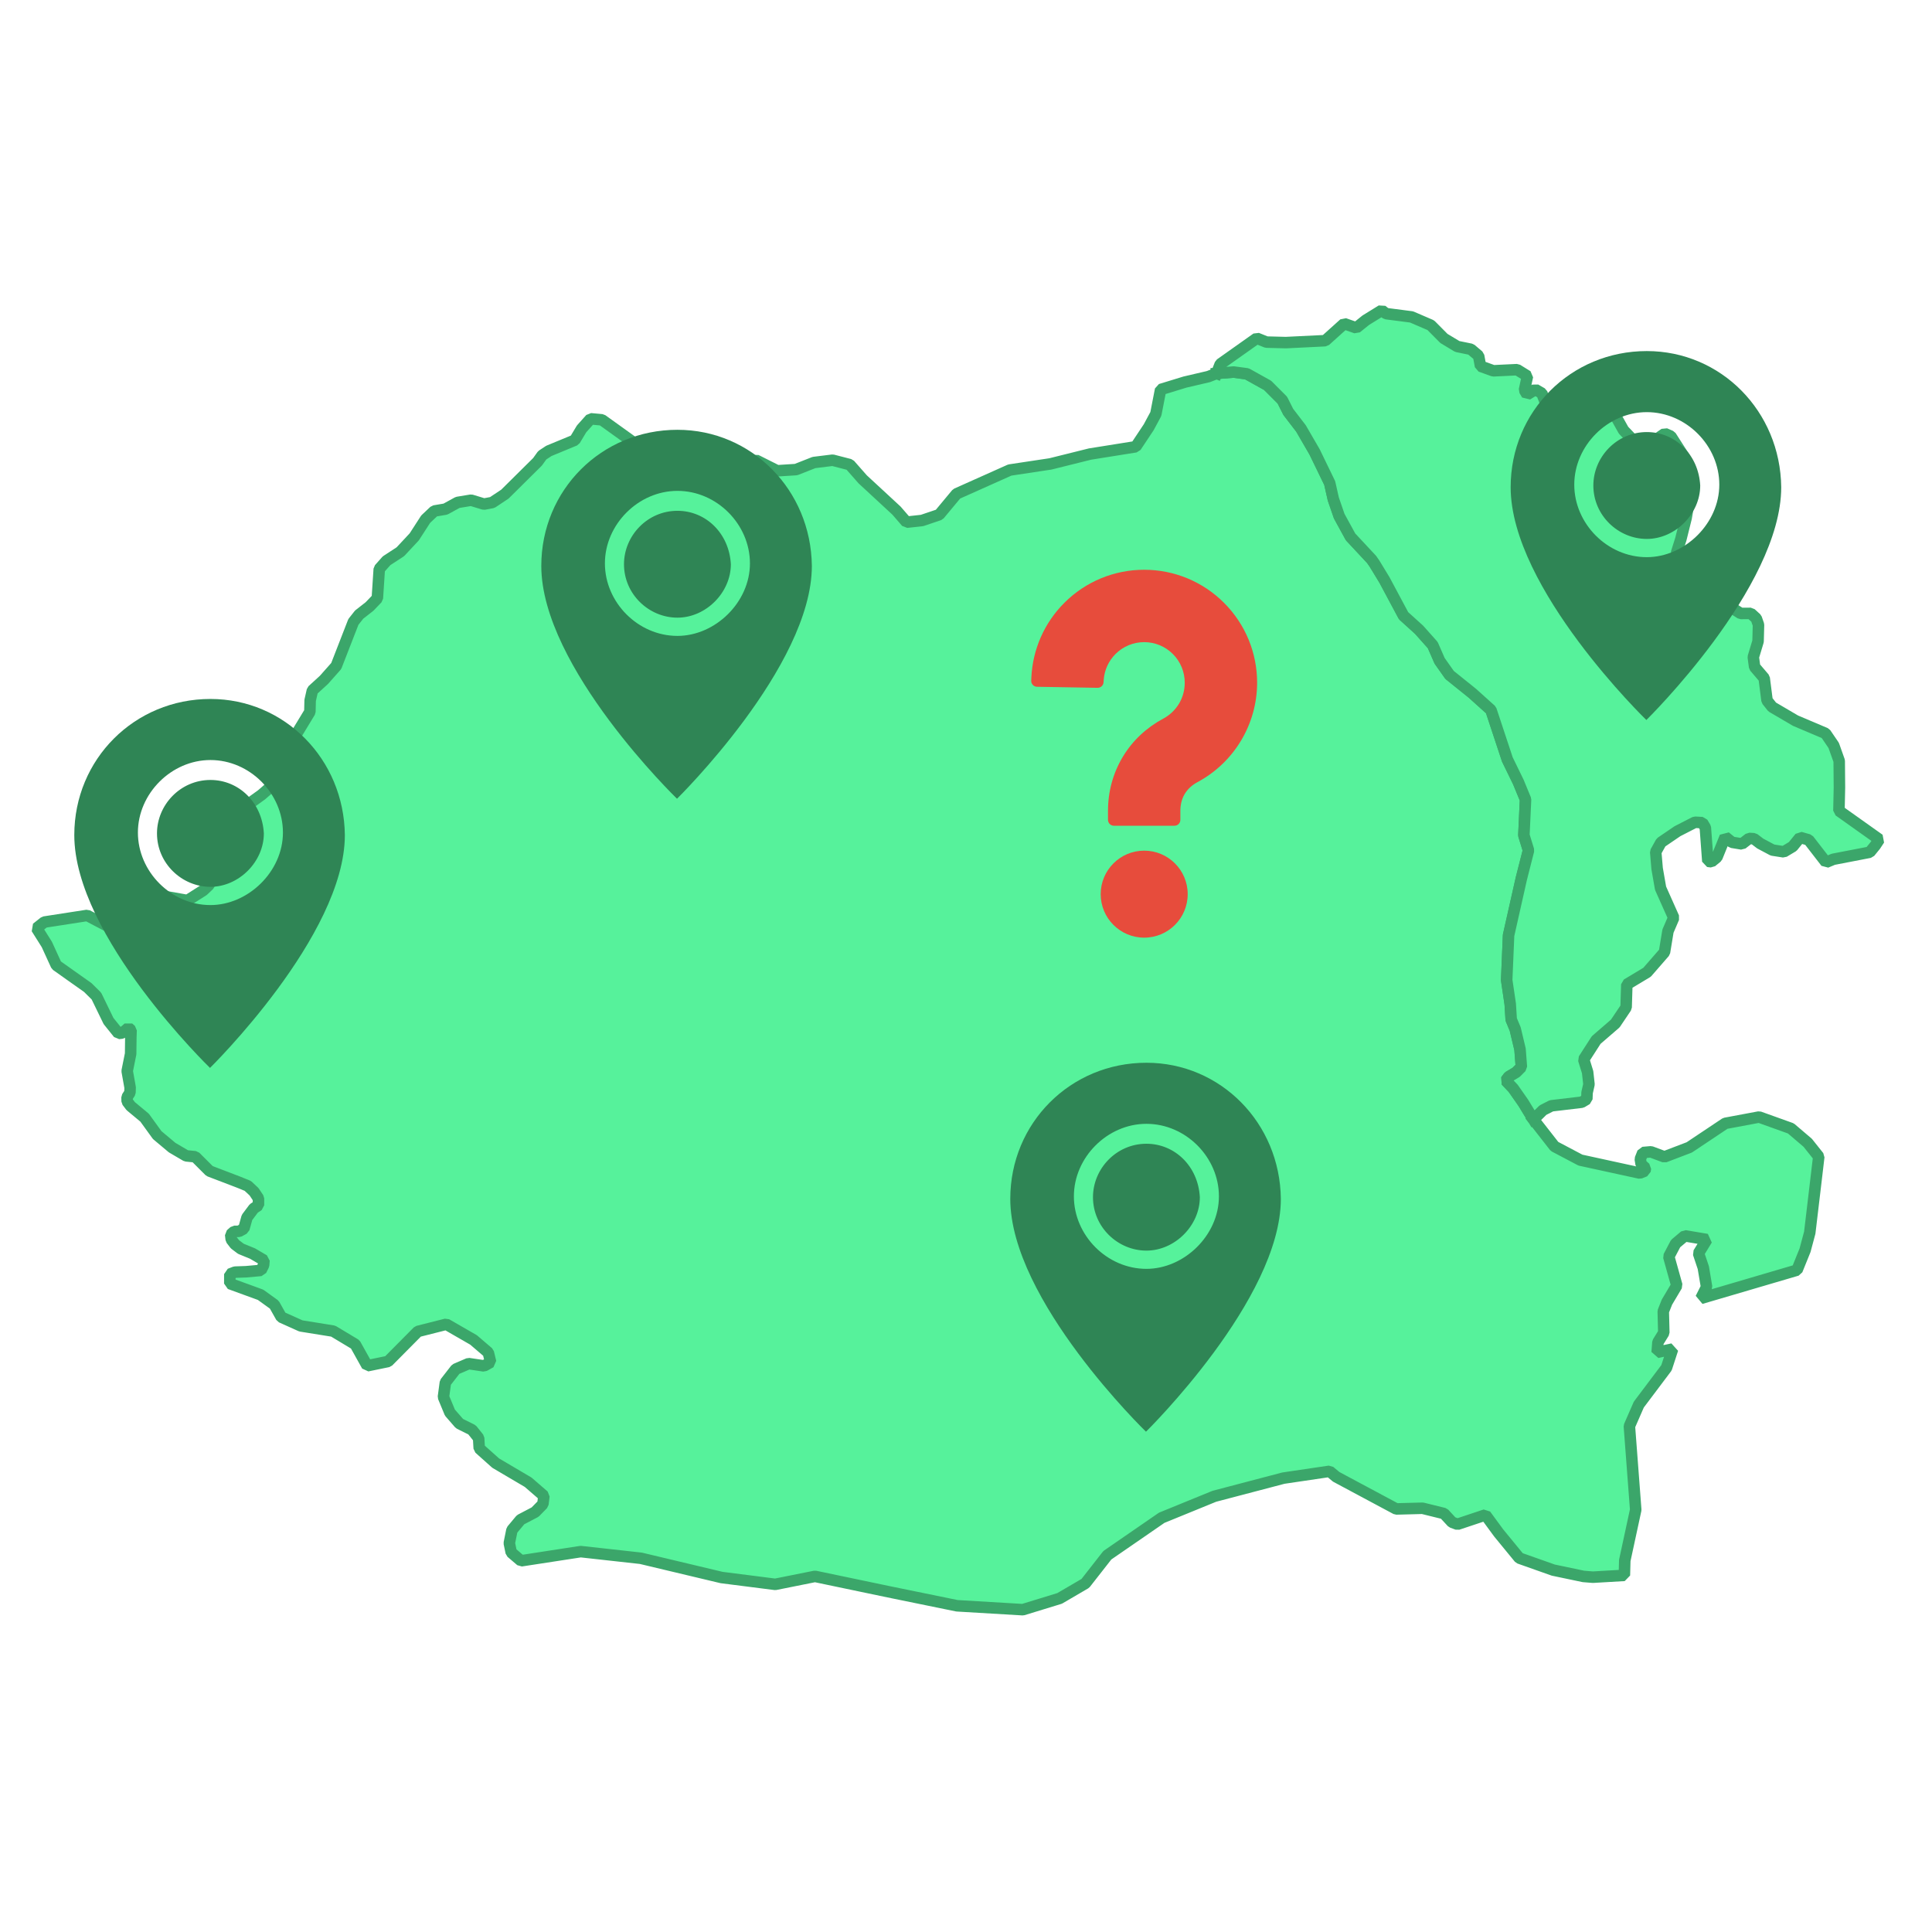 <?xml version="1.0" encoding="UTF-8" standalone="no"?>
<!-- Created with Inkscape (http://www.inkscape.org/) -->

<svg
   width="200mm"
   height="200mm"
   viewBox="0 0 200 200"
   version="1.1"
   id="svg1"
   xml:space="preserve"
   inkscape:version="1.3.2 (091e20e, 2023-11-25)"
   sodipodi:docname="evenimente.svg"
   xmlns:inkscape="http://www.inkscape.org/namespaces/inkscape"
   xmlns:sodipodi="http://sodipodi.sourceforge.net/DTD/sodipodi-0.dtd"
   xmlns="http://www.w3.org/2000/svg"
   xmlns:svg="http://www.w3.org/2000/svg"><sodipodi:namedview
     id="namedview1"
     pagecolor="#ffffff"
     bordercolor="#000000"
     borderopacity="0.25"
     inkscape:showpageshadow="2"
     inkscape:pageopacity="0.0"
     inkscape:pagecheckerboard="0"
     inkscape:deskcolor="#d1d1d1"
     inkscape:document-units="mm"
     inkscape:zoom="0.85259702"
     inkscape:cx="414.02913"
     inkscape:cy="389.3985"
     inkscape:window-width="2056"
     inkscape:window-height="1207"
     inkscape:window-x="0"
     inkscape:window-y="44"
     inkscape:window-maximized="1"
     inkscape:current-layer="layer1" /><defs
     id="defs1"><style
       type="text/css"
       id="style1">
   
    .fil0 {fill:black}
   
  </style></defs><g
     inkscape:label="Layer 1"
     inkscape:groupmode="layer"
     id="layer1"><g
       fill="none"
       font-size="54.167px"
       font-family="'.AppleSystemUIFont'"
       stroke="#000000"
       stroke-linejoin="bevel"
       stroke-width="1"
       stroke-opacity="1"
       font-weight="400"
       font-style="normal"
       stroke-linecap="square"
       id="g1"
       transform="matrix(0.085,0,0,0.085,-65.409,-359.215)"
       style="fill-rule:evenodd" /><g
       fill="none"
       font-size="54.167px"
       font-family="'.AppleSystemUIFont'"
       stroke="#000000"
       stroke-linejoin="bevel"
       stroke-width="1"
       stroke-opacity="1"
       font-weight="400"
       font-style="normal"
       stroke-linecap="square"
       id="g2"
       transform="matrix(0.085,0,0,0.085,-65.409,-359.215)"
       style="fill-rule:evenodd" /><g
       fill="none"
       transform="matrix(1,0,0,1,-65.409,-359.215)"
       font-size="54.167px"
       font-family="'.AppleSystemUIFont'"
       stroke="#000000"
       stroke-linejoin="bevel"
       stroke-width="1"
       stroke-opacity="1"
       font-weight="400"
       font-style="normal"
       stroke-linecap="square"
       id="g3"
       style="fill-rule:evenodd" /><g
       fill="none"
       transform="matrix(0.085,0,0,0.085,-65.409,-359.215)"
       font-size="54.167px"
       font-family="'.AppleSystemUIFont'"
       stroke="#000000"
       stroke-linejoin="bevel"
       stroke-width="1"
       stroke-opacity="1"
       font-weight="400"
       font-style="normal"
       stroke-linecap="square"
       id="g4"
       style="fill-rule:evenodd" /><g
       fill="none"
       transform="matrix(0.085,0,0,0.085,-65.409,-359.215)"
       font-size="54.167px"
       font-family="'.AppleSystemUIFont'"
       stroke="#000000"
       stroke-linejoin="bevel"
       stroke-width="1"
       stroke-opacity="1"
       font-weight="400"
       font-style="normal"
       stroke-linecap="square"
       id="g6"
       style="fill-rule:evenodd" /><g
       fill="none"
       transform="matrix(1,0,0,1,-65.409,-359.215)"
       font-size="54.167px"
       font-family="'.AppleSystemUIFont'"
       stroke="#000000"
       stroke-linejoin="bevel"
       stroke-width="1"
       stroke-opacity="1"
       font-weight="400"
       font-style="normal"
       stroke-linecap="square"
       id="g7"
       style="fill-rule:evenodd" /><g
       fill="none"
       transform="matrix(1,0,0,1,-65.409,-359.215)"
       font-size="54.167px"
       font-family="'.AppleSystemUIFont'"
       stroke="#000000"
       stroke-linejoin="bevel"
       stroke-width="1"
       stroke-opacity="1"
       font-weight="400"
       font-style="normal"
       stroke-linecap="square"
       id="g8"
       style="fill-rule:evenodd" /><g
       fill="none"
       transform="matrix(1,0,0,1,-65.409,-359.215)"
       font-size="54.167px"
       font-family="'.AppleSystemUIFont'"
       stroke="#000000"
       stroke-linejoin="bevel"
       stroke-width="1"
       stroke-opacity="1"
       font-weight="400"
       font-style="normal"
       stroke-linecap="square"
       id="g9"
       style="fill-rule:evenodd" /><g
       fill="none"
       transform="matrix(1,0,0,1,-65.409,-359.215)"
       font-size="54.167px"
       font-family="'.AppleSystemUIFont'"
       stroke="#000000"
       stroke-linejoin="bevel"
       stroke-width="1"
       stroke-opacity="1"
       font-weight="400"
       font-style="normal"
       stroke-linecap="square"
       id="g10"
       style="fill-rule:evenodd" /><g
       fill="none"
       transform="matrix(1,0,0,1,-62.522,-354.995)"
       font-size="54.167px"
       font-family="'.AppleSystemUIFont'"
       stroke="#000000"
       stroke-linejoin="bevel"
       stroke-width="1"
       stroke-opacity="1"
       font-weight="400"
       font-style="normal"
       stroke-linecap="square"
       id="g11"
       style="fill-rule:evenodd" /><g
       fill="none"
       transform="matrix(1,0,0,1,-62.522,-354.995)"
       font-size="54.167px"
       font-family="'.AppleSystemUIFont'"
       stroke="#000000"
       stroke-linejoin="bevel"
       stroke-width="1"
       stroke-opacity="1"
       font-weight="400"
       font-style="normal"
       stroke-linecap="square"
       id="g13"
       style="fill-rule:evenodd" /><g
       fill="none"
       transform="matrix(1,0,0,1,-62.522,-354.995)"
       font-size="54.167px"
       font-family="'.AppleSystemUIFont'"
       stroke="#000000"
       stroke-linejoin="bevel"
       stroke-width="1"
       stroke-opacity="1"
       font-weight="400"
       font-style="normal"
       stroke-linecap="square"
       id="g14"
       style="fill-rule:evenodd" /><g
       fill="none"
       transform="matrix(0.085,0,0,0.085,-62.522,-354.995)"
       font-size="54.167px"
       font-family="'.AppleSystemUIFont'"
       stroke="#000000"
       stroke-linejoin="bevel"
       stroke-width="1"
       stroke-opacity="1"
       font-weight="400"
       font-style="normal"
       stroke-linecap="square"
       id="g16"
       style="fill-rule:evenodd" /><g
       fill="none"
       transform="matrix(0.085,0,0,0.085,-62.522,-354.995)"
       font-size="54.167px"
       font-family="'.AppleSystemUIFont'"
       stroke="#000000"
       stroke-linejoin="bevel"
       stroke-width="1"
       stroke-opacity="1"
       font-weight="400"
       font-style="normal"
       stroke-linecap="square"
       id="g18"
       style="fill-rule:evenodd" /><g
       fill="none"
       transform="matrix(0.085,0,0,0.085,-62.522,-354.995)"
       font-size="54.167px"
       font-family="'.AppleSystemUIFont'"
       stroke="#000000"
       stroke-linejoin="bevel"
       stroke-width="1"
       stroke-opacity="1"
       font-weight="400"
       font-style="normal"
       stroke-linecap="square"
       id="g22"
       style="fill-rule:evenodd" /><g
       fill="none"
       transform="matrix(1,0,0,1,-62.522,-354.995)"
       font-size="54.167px"
       font-family="'.AppleSystemUIFont'"
       stroke="#000000"
       stroke-linejoin="bevel"
       stroke-width="1"
       stroke-opacity="1"
       font-weight="400"
       font-style="normal"
       stroke-linecap="square"
       id="g23"
       style="fill-rule:evenodd" /><g
       fill="none"
       transform="matrix(1,0,0,1,-62.522,-354.995)"
       font-size="54.167px"
       font-family="'.AppleSystemUIFont'"
       stroke="#000000"
       stroke-linejoin="bevel"
       stroke-width="1"
       stroke-opacity="1"
       font-weight="400"
       font-style="normal"
       stroke-linecap="square"
       id="g24"
       style="fill-rule:evenodd" /><g
       fill="none"
       transform="matrix(1,0,0,1,-62.522,-354.995)"
       font-size="54.167px"
       font-family="'.AppleSystemUIFont'"
       stroke="#000000"
       stroke-linejoin="bevel"
       stroke-width="1"
       stroke-opacity="1"
       font-weight="400"
       font-style="normal"
       stroke-linecap="square"
       id="g25"
       style="fill-rule:evenodd" /><g
       fill="none"
       font-size="54.167px"
       font-family="'.AppleSystemUIFont'"
       stroke="#000000"
       stroke-linejoin="bevel"
       stroke-width="1"
       stroke-opacity="1"
       font-weight="400"
       font-style="normal"
       stroke-linecap="square"
       id="g26"
       transform="matrix(0.085,0,0,0.085,-65.409,-359.215)"
       style="fill-rule:evenodd" /><g
       fill="none"
       transform="matrix(1,0,0,1,-62.522,-354.995)"
       font-size="54.167px"
       font-family="'.AppleSystemUIFont'"
       stroke="#000000"
       stroke-linejoin="bevel"
       stroke-width="1"
       stroke-opacity="1"
       font-weight="400"
       font-style="normal"
       stroke-linecap="square"
       id="g27"
       style="fill-rule:evenodd" /><g
       fill="none"
       transform="matrix(1,0,0,1,-62.522,-354.995)"
       font-size="54.167px"
       font-family="'.AppleSystemUIFont'"
       stroke="#000000"
       stroke-linejoin="bevel"
       stroke-width="1"
       stroke-opacity="1"
       font-weight="400"
       font-style="normal"
       stroke-linecap="square"
       id="g28"
       style="fill-rule:evenodd" /><g
       fill="none"
       transform="matrix(1,0,0,1,-62.522,-354.995)"
       font-size="54.167px"
       font-family="'.AppleSystemUIFont'"
       stroke="#000000"
       stroke-linejoin="bevel"
       stroke-width="1"
       stroke-opacity="1"
       font-weight="400"
       font-style="normal"
       stroke-linecap="square"
       id="g29"
       style="fill-rule:evenodd" /><g
       fill="none"
       transform="matrix(1,0,0,1,-62.522,-354.995)"
       font-size="54.167px"
       font-family="'.AppleSystemUIFont'"
       stroke="#000000"
       stroke-linejoin="bevel"
       stroke-width="1"
       stroke-opacity="1"
       font-weight="400"
       font-style="normal"
       stroke-linecap="square"
       id="g30"
       style="fill-rule:evenodd" /><g
       fill="none"
       font-size="54.167px"
       font-family="'.AppleSystemUIFont'"
       stroke="#000000"
       stroke-linejoin="bevel"
       stroke-width="1"
       stroke-opacity="1"
       font-weight="400"
       font-style="normal"
       stroke-linecap="square"
       id="g31"
       transform="matrix(0.085,0,0,0.085,-65.409,-359.215)"
       style="fill-rule:evenodd" /><g
       fill="#56f29b"
       transform="matrix(0.062,0,0,0.062,-7.035,23.384)"
       font-size="54.167px"
       font-family="'.AppleSystemUIFont'"
       stroke="#3ba66a"
       stroke-linejoin="bevel"
       stroke-width="9.449"
       stroke-opacity="1"
       font-weight="400"
       font-style="normal"
       stroke-linecap="square"
       fill-opacity="1"
       id="g17"
       style="fill-rule:evenodd"><path
         fill-rule="evenodd"
         vector-effect="none"
         d="m 2673.83,1492.02 35.13,44.98 43.31,22.86 99.19,21.62 8.58,-3.48 0.76,-4.95 -7.15,-6.4 -1.43,-8.62 4.29,-10.83 13.45,-1.19 22.61,8.42 41.45,-15.82 60.08,-40.13 56.5,-10.58 53.02,19.01 28.12,23.97 18.47,23.21 -3.56,30.22 -2.23,18.82 -9.26,77.92 -7.86,29.31 -13.44,33.19 -160.52,47.19 9.54,-19.03 -5.44,-32.23 -8.06,-24.12 14.02,-22.9 -36.88,-6.18 -15.35,12.94 -11.41,21.76 13.43,48.18 -16.51,27.8 -6.11,15.41 0.89,35.67 -9.81,15.91 -1.3,16.9 25.81,-5.6 -10.21,31.35 -46.24,61.44 -15.72,36.02 10.58,139.66 -18.28,84.61 -0.65,24.82 -52.62,3.06 -15.77,-1.27 -50.33,-10.56 -56.74,-20.08 -34.39,-41.93 -22.07,-30.09 -46.72,15.57 -9.14,-3.42 -13.4,-14.47 -35.9,-8.84 -43.92,1.16 -100.12,-53.6 -11.16,-9.25 -77.02,11.39 -115.31,30.3 -87.92,35.9 -90.76,62.56 -36.72,46.94 -42.95,25.12 -61.43,18.83 -109.92,-6.52 -114.41,-23.41 -122.69,-25.68 -66.38,13.32 -89.62,-11.42 -134.77,-32.11 -100.44,-11.12 -99.637,15.32 -16.328,-13.93 -3.237,-15.56 4.411,-21.83 14.415,-17.28 24.316,-12.75 12.97,-13.25 1.67,-13.77 -26.32,-22.8 -54.169,-31.92 -22.091,-19.74 -5.408,-4.87 -0.989,-17.17 -11.002,-13.78 -21.001,-10.44 -15.932,-18.29 -10.825,-26.14 3.263,-24.21 17.281,-22.25 21.504,-9.25 25.784,3.82 10.958,-6.16 -3.87,-16.09 -24.661,-21.12 -45.482,-26.19 -47.464,12.01 -49.717,50.16 -34.912,7.18 -19.919,-35.73 -36.904,-22.16 -53.846,-8.66 -32.755,-14.73 -11.64,-20.69 -22.953,-16.56 -51.343,-18.71 0.029,-15.8 8.608,-3.32 18.504,-0.66 24.935,-2.25 4.339,-8.74 0.632,-8.13 -19.056,-11.23 -19.437,-7.93 -9.944,-7.51 -6.238,-8.08 -0.934,-8.22 6.03,-5.3 7.907,-0.02 8.105,-4.46 5.22,-18.73 11.299,-15.1 7.842,-5.23 0.007,-11.52 -7.398,-11.1 -10.369,-9.74 -15.509,-6.33 -48.463,-18.52 -23.818,-23.81 -15.139,-1.54 -23.455,-13.74 -24.955,-20.94 -21.002,-29.04 -23.284,-19.35 -5.863,-7.75 -0.182,-7.06 4.845,-7.56 0.296,-8.53 -4.921,-27.68 5.773,-28.72 0.332,-27.19 0.403,-12.25 -4.462,-3.97 -4.387,3.87 -6.256,4.87 -5.878,0.65 -16.675,-20.75 -20.218,-41.63 -14.447,-14.31 -28.564,-20.18 -23.927,-17 -15.898,-34.77 -17.041,-27.07 12.862,-10.22 71.668,-11.11 32.061,16.84 15.063,-4.64 15.116,-11.39 8.401,-9.28 2.014,-10.25 7.802,-12.52 24.199,-4.78 62.704,11.07 26.346,-16.77 9.891,-9.37 6.783,-21.41 7.479,-17.11 23.018,-8.24 0.356,-15.91 -2.602,-17.49 14.907,-37.997 8.681,-15.487 12.977,-5.217 15.914,-11.455 27.699,-24.13 -5.197,-22.288 6.083,-16.081 29.371,-38.548 22.684,-37.414 0.454,-19.206 3.766,-16.629 19.273,-17.583 20.489,-23.121 28.651,-73.658 9.616,-12.194 17.353,-13.564 13.045,-13.631 3.211,-49.011 12.175,-13.737 23.052,-15.051 23.133,-24.791 19.134,-29.581 14.425,-13.629 18.553,-3.14 20.38,-11.191 22.516,-3.724 21.451,6.512 13.866,-2.6 21.124,-14.065 54.45,-53.95 7.82,-10.888 11.13,-7.335 43.26,-17.884 11.32,-18.85 15.05,-16.835 18.98,1.737 60.98,43.786 66.51,-1.374 12.13,1.788 3.9,0.944 8.07,3.621 88.02,22.317 13.76,-2.175 3.76,-1.644 35.41,17.788 31.48,-1.993 29.99,-11.805 31.14,-3.852 28.57,7.384 21.64,24.598 56.36,52.124 16.77,19.366 25.98,-2.829 28.69,-9.7 28.94,-34.795 88.86,-39.738 67.84,-10.234 66.03,-16.44 76.43,-12.216 21.66,-32.592 11.9,-22.144 7.95,-40.795 40.83,-12.496 38.86,-9.063 13.84,-5.393 28.39,-2.229 22.13,2.948 34.57,19.258 24.59,24.597 9.96,19.754 21.25,27.679 22.67,39.096 25.26,52.098 5.99,26.571 9.85,28.585 18.92,34.588 35.28,37.842 4.98,7.238 16.37,26.904 31.91,59.662 25.88,23.435 22.85,25.644 11.45,26.229 16.63,23.581 38.09,30.626 31.05,27.927 27.36,82.653 18.41,37.768 11.93,28.983 -2.77,59.771 7.76,25.2 -11.99,47.09 -21.32,94.7 -3.16,74.74 5.91,40 1.62,25.77 6.74,16.21 8.03,33.73 2.27,29.55 -8.76,8.81 -12.49,7.46 -4.68,6.37 12.24,12.93 16.92,24.21 16.91,27.78"
         id="path16"
         style="stroke-width:19.203;stroke-dasharray:none" /><path
         fill-rule="evenodd"
         vector-effect="none"
         d="m 2144.83,246.262 6.11,-15.527 60.94,-43.153 16.17,6.457 32.33,0.836 65.79,-3.212 31.61,-28.465 20.22,7.067 15.93,-12.83 26.63,-16.438 3.98,3.162 3.53,2.364 42.26,5.482 32.07,13.811 21.95,22.137 22.31,13.41 22.69,4.639 12.91,10.954 3.2,17.305 21.43,7.706 39.64,-1.9 17.33,10.748 -5.08,23.425 4.4,7.454 13.77,-8.541 10.97,6.373 6.45,16.888 6.7,7.873 19.05,-27.731 21.5,1.677 52.25,8.692 30.4,54.263 18.26,19.123 15.55,7.366 18.72,-9.657 16.36,-11.241 10.02,4.373 22.9,35.738 7.51,47.932 0.93,19.503 -5.73,33.128 -8.81,35.44 -7.29,23.097 4.58,18.057 8.38,14.868 12.69,4.355 42.23,28.639 16.31,20.56 22.94,14.64 16.83,-0.102 9.21,8.348 3.72,10.661 -0.71,27.616 -7.95,26.34 2.2,16.484 15.97,18.7 2.9,22.682 1.87,14.613 8.58,10.839 38.96,22.859 50.1,21.26 13.68,20.075 9.17,25.824 0.38,44.437 -0.82,38.819 67.32,47.836 -6.67,10.13 -9.2,11.27 -60.84,11.75 -12.2,5.1 -29.02,-37.51 -14.28,-4.07 -12.26,15.12 -14.92,8.93 -18.8,-2.93 -20.55,-10.93 -10.48,-8 -8.1,-0.53 -11.91,9.23 -16.73,-2.75 -11.27,-9.07 -13.8,34.02 -9.17,7.54 -6.03,-0.76 -4.17,-56.28 -4.96,-8.278 -12.43,-0.664 -29.15,14.942 -27.48,18.72 -8.83,15.89 2.34,27.7 5.74,32.91 21.97,49.24 -9.62,22.43 -5.79,35.22 -29.13,33.47 -33.75,20.27 -1.18,38.33 -18.14,26.98 -31.87,27.54 -20.83,32.39 6.56,21.25 2.25,20.31 -3.17,14.01 -0.4,10.72 -8.51,5.11 -50.62,6.01 -14.09,7.19 -15.91,15.67 -16.91,-27.78 -16.92,-24.21 -12.24,-12.93 4.68,-6.37 12.49,-7.46 8.76,-8.81 -2.27,-29.55 -8.03,-33.73 -6.74,-16.21 -1.62,-25.77 -5.91,-40 3.16,-74.74 21.32,-94.7 11.99,-47.09 -7.76,-25.2 2.77,-59.771 -11.93,-28.983 -18.41,-37.768 -27.36,-82.653 -31.05,-27.927 -38.09,-30.626 -16.63,-23.581 -11.45,-26.229 -22.85,-25.644 -25.88,-23.435 -31.91,-59.662 -16.37,-26.904 -4.98,-7.238 -35.28,-37.842 -18.92,-34.588 -9.85,-28.585 -5.99,-26.571 -25.26,-52.098 -22.67,-39.096 -21.25,-27.679 -9.96,-19.754 -24.59,-24.597 -34.57,-19.258 -22.13,-2.948 -28.39,2.229"
         id="path17"
         style="stroke-width:19.203;stroke-dasharray:none" /></g><g
       fill="#b7484b"
       transform="matrix(0.062,0,0,0.062,-7.035,23.384)"
       font-size="54.167px"
       font-family="'.AppleSystemUIFont'"
       stroke="#232323"
       stroke-linejoin="bevel"
       stroke-width="1"
       stroke-opacity="1"
       font-weight="400"
       font-style="normal"
       stroke-linecap="square"
       fill-opacity="1"
       id="g21"
       style="fill-rule:evenodd"><path
         fill-rule="evenodd"
         vector-effect="non-scaling-stroke"
         d="m 2855.48,780.634 c 0,6.523 -5.29,11.811 -11.81,11.811 -6.52,0 -11.81,-5.288 -11.81,-11.811 0,-6.523 5.29,-11.811 11.81,-11.811 6.52,0 11.81,5.288 11.81,11.811"
         id="path18" /><path
         fill-rule="evenodd"
         vector-effect="non-scaling-stroke"
         d="m 2023.54,1963.19 c 0,6.53 -5.28,11.81 -11.81,11.81 -6.52,0 -11.81,-5.28 -11.81,-11.81 0,-6.52 5.29,-11.81 11.81,-11.81 6.53,0 11.81,5.29 11.81,11.81"
         id="path19" /><path
         fill-rule="evenodd"
         vector-effect="non-scaling-stroke"
         d="m 1243.05,910.139 c 0,6.523 -5.29,11.811 -11.81,11.811 -6.53,0 -11.81,-5.288 -11.81,-11.811 0,-6.523 5.28,-11.811 11.81,-11.811 6.52,0 11.81,5.288 11.81,11.811"
         id="path20" /><path
         fill-rule="evenodd"
         vector-effect="non-scaling-stroke"
         d="m 478.658,1343.1 c 0,6.52 -5.288,11.81 -11.811,11.81 -6.523,0 -11.811,-5.29 -11.811,-11.81 0,-6.53 5.288,-11.82 11.811,-11.82 6.523,0 11.811,5.29 11.811,11.82"
         id="path21" /></g><g
       id="g2-4"
       transform="matrix(0.439,0,0,0.439,148.437,33.489)"
       style="fill:#2f8555;fill-opacity:1"><path
         d="m 50.2,25.6 c -7.1,0 -12.6,5.9 -12.6,12.6 0,7.1 5.9,12.6 12.6,12.6 6.7,0 12.6,-5.9 12.6,-12.6 C 62.4,30.9 56.9,25.6 50.2,25.6 Z"
         id="path1"
         style="fill:#2f8555;fill-opacity:1" /><path
         d="m 50.1,93.5 c 0,0 31.8,-31.2 31.8,-54.9 C 81.7,20.7 67.7,6.5 50.2,6.5 32.3,6.5 18.1,20.7 18.1,38.6 c 0,23.9 32,54.9 32,54.9 m 0.1,-38.4 c -9.3,0 -17.1,-7.9 -17.1,-17.1 0,-9.2 7.9,-17.1 17.1,-17.1 9.3,0 17.1,7.9 17.1,17.1 0,9.2 -8.2,17.1 -17.1,17.1 z"
         id="path2"
         style="fill:#2f8555;fill-opacity:1" /></g><g
       id="g12"
       transform="matrix(0.439,0,0,0.439,96.638,107.162)"
       style="fill:#2f8555;fill-opacity:1"><path
         d="m 50.2,25.6 c -7.1,0 -12.6,5.9 -12.6,12.6 0,7.1 5.9,12.6 12.6,12.6 6.7,0 12.6,-5.9 12.6,-12.6 C 62.4,30.9 56.9,25.6 50.2,25.6 Z"
         id="path5"
         style="fill:#2f8555;fill-opacity:1" /><path
         d="m 50.1,93.5 c 0,0 31.8,-31.2 31.8,-54.9 C 81.7,20.7 67.7,6.5 50.2,6.5 32.3,6.5 18.1,20.7 18.1,38.6 c 0,23.9 32,54.9 32,54.9 m 0.1,-38.4 c -9.3,0 -17.1,-7.9 -17.1,-17.1 0,-9.2 7.9,-17.1 17.1,-17.1 9.3,0 17.1,7.9 17.1,17.1 0,9.2 -8.2,17.1 -17.1,17.1 z"
         id="path6"
         style="fill:#2f8555;fill-opacity:1" /></g><g
       id="g15"
       transform="matrix(0.439,0,0,0.439,48.089,41.639)"
       style="fill:#2f8555;fill-opacity:1"><path
         d="m 50.2,25.6 c -7.1,0 -12.6,5.9 -12.6,12.6 0,7.1 5.9,12.6 12.6,12.6 6.7,0 12.6,-5.9 12.6,-12.6 C 62.4,30.9 56.9,25.6 50.2,25.6 Z"
         id="path12"
         style="fill:#2f8555;fill-opacity:1" /><path
         d="m 50.1,93.5 c 0,0 31.8,-31.2 31.8,-54.9 C 81.7,20.7 67.7,6.5 50.2,6.5 32.3,6.5 18.1,20.7 18.1,38.6 c 0,23.9 32,54.9 32,54.9 m 0.1,-38.4 c -9.3,0 -17.1,-7.9 -17.1,-17.1 0,-9.2 7.9,-17.1 17.1,-17.1 9.3,0 17.1,7.9 17.1,17.1 0,9.2 -8.2,17.1 -17.1,17.1 z"
         id="path13"
         style="fill:#2f8555;fill-opacity:1" /></g><g
       id="g32"
       transform="matrix(0.439,0,0,0.439,-0.255,69.503)"
       style="fill:#2f8555;fill-opacity:1"><path
         d="m 50.2,25.6 c -7.1,0 -12.6,5.9 -12.6,12.6 0,7.1 5.9,12.6 12.6,12.6 6.7,0 12.6,-5.9 12.6,-12.6 C 62.4,30.9 56.9,25.6 50.2,25.6 Z"
         id="path15"
         style="fill:#2f8555;fill-opacity:1" /><path
         d="m 50.1,93.5 c 0,0 31.8,-31.2 31.8,-54.9 C 81.7,20.7 67.7,6.5 50.2,6.5 32.3,6.5 18.1,20.7 18.1,38.6 c 0,23.9 32,54.9 32,54.9 m 0.1,-38.4 c -9.3,0 -17.1,-7.9 -17.1,-17.1 0,-9.2 7.9,-17.1 17.1,-17.1 9.3,0 17.1,7.9 17.1,17.1 0,9.2 -8.2,17.1 -17.1,17.1 z"
         id="path22"
         style="fill:#2f8555;fill-opacity:1" /></g><g
       id="g2-0"
       transform="matrix(0.089,0,0,0.089,106.752,58.981)"
       style="clip-rule:evenodd;fill:#e74c3c;fill-opacity:1;fill-rule:evenodd;image-rendering:optimizeQuality;shape-rendering:geometricPrecision;text-rendering:geometricPrecision"><path
         class="fil0"
         d="m 131.4,326.72 c 27.94,0 50.6,22.66 50.6,50.6 0,27.94 -22.66,50.6 -50.6,50.6 -27.94,0 -50.6,-22.66 -50.6,-50.6 0,-27.94 22.66,-50.6 50.6,-50.6 z"
         id="path1-3"
         style="fill:#e74c3c;fill-opacity:1" /><path
         class="fil0"
         d="M 0.16,125.47 C 1.62,92.62 15.26,61.72 38.51,38.48 63.22,13.77 96.44,0 131.39,0 c 34.95,0 68.17,13.77 92.88,38.48 24.71,24.7 38.48,57.93 38.48,92.88 0,23.8 -6.47,46.96 -18.7,67.37 -12.22,20.4 -29.83,37.15 -50.8,48.38 -6.04,3.24 -11.22,7.82 -14.75,13.73 -3.54,5.9 -5.02,12.73 -5.02,19.56 v 10.49 c 0,3.78 -3.08,6.86 -6.85,6.86 H 96.15 c -3.77,0 -6.85,-3.08 -6.85,-6.86 V 280.4 c 0,-22.16 5.74,-43.67 17.13,-62.68 11.4,-19.05 27.75,-34.18 47.29,-44.65 7.55,-4.04 13.87,-10.12 18.27,-17.47 4.39,-7.34 6.57,-15.7 6.57,-24.24 0,-12.56 -4.93,-24.48 -13.81,-33.36 -8.89,-8.88 -20.8,-13.81 -33.36,-13.81 -12.56,0 -24.48,4.93 -33.36,13.81 -7.99,7.99 -12.84,18.51 -13.68,29.78 l -0.24,3.19 c -0.27,3.63 -3.31,6.41 -6.95,6.35 L 6.74,136.11 c -1.92,-0.04 -3.56,-0.76 -4.87,-2.16 -1.32,-1.4 -1.94,-3.08 -1.86,-5 z"
         id="path2-3"
         style="fill:#e74c3c;fill-opacity:1" /></g></g></svg>
